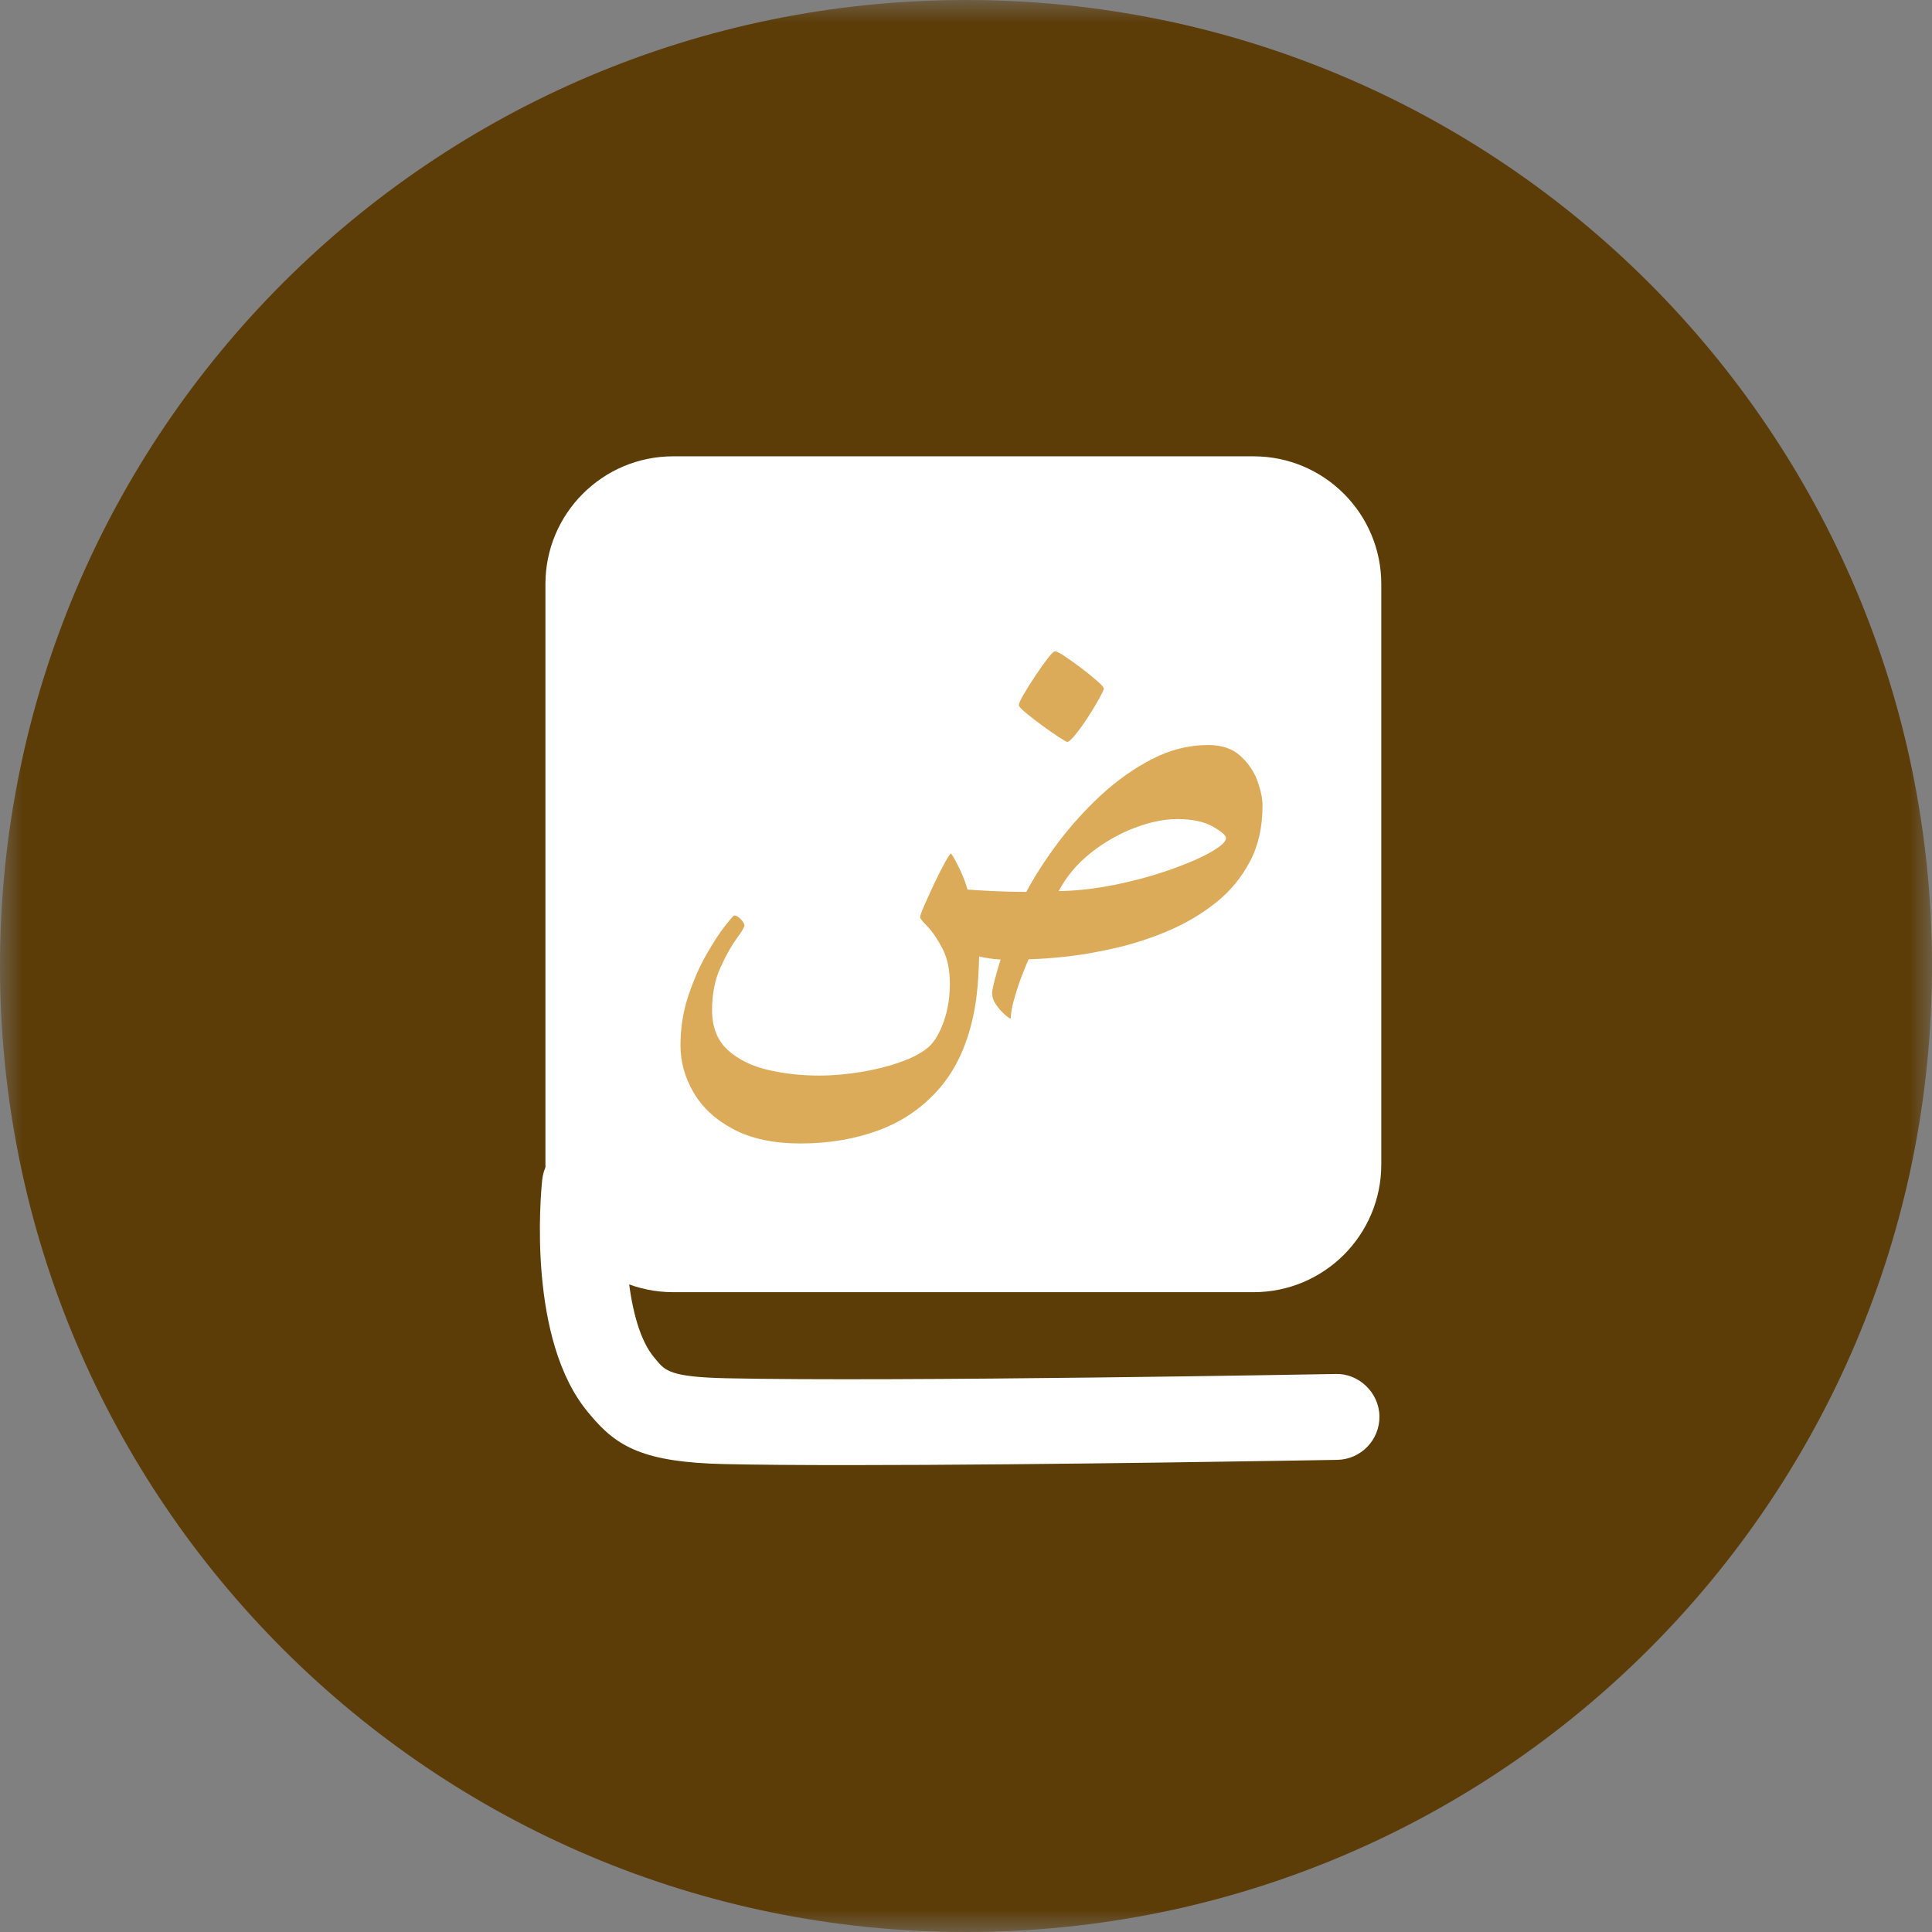 <?xml version="1.0" encoding="UTF-8"?>
<svg width="42px" height="42px" viewBox="0 0 42 42" version="1.1" xmlns="http://www.w3.org/2000/svg" xmlns:xlink="http://www.w3.org/1999/xlink">
    <rect x="0" y="0" width="42" height="42" fill="#808080" stroke="none"/>
    <title>Group 10</title>
    <defs>
        <polygon id="path-1" points="0 0 42 0 42 42 0 42"></polygon>
    </defs>
    <g id="High-Fidelity" stroke="none" stroke-width="1" fill="none" fill-rule="evenodd">
        <g id="Halaman-Utama" transform="translate(-175, -771)">
            <g id="Group-10" transform="translate(175, 771)">
                <g id="Group-3">
                    <mask id="mask-2" fill="white">
                        <use xlink:href="#path-1"></use>
                    </mask>
                    <g id="Clip-2"></g>
                    <path d="M21,-0 C9.402,-0 0,9.402 0,21 C0,32.598 9.402,42 21,42 C32.598,42 42,32.598 42,21 C42,9.402 32.598,-0 21,-0 Z" id="Fill-1" fill="#5C3C07" mask="url(#mask-2)"></path>
                </g>
                <path d="M27.251,28.091 L14.634,28.091 C13.1,28.091 11.857,26.848 11.857,25.314 L11.857,12.697 C11.857,11.164 13.1,9.92 14.634,9.92 L27.251,9.92 C28.785,9.92 30.028,11.164 30.028,12.697 L30.028,25.314 C30.028,26.848 28.785,28.091 27.251,28.091" id="Fill-4" fill="#FFFFFF"></path>
                <path d="M18.435,31.85 C17.396,31.85 16.464,31.844 15.748,31.828 C13.994,31.789 13.411,31.454 12.837,30.765 L12.794,30.714 C11.466,29.141 11.75,26.003 11.787,25.65 C11.84,25.138 12.295,24.756 12.811,24.819 C13.324,24.872 13.696,25.33 13.643,25.842 C13.538,26.871 13.603,28.778 14.221,29.51 L14.27,29.569 C14.46,29.797 14.575,29.935 15.79,29.962 C19.461,30.043 28.942,29.871 29.037,29.869 C29.535,29.854 29.978,30.27 29.988,30.785 C29.996,31.301 29.587,31.726 29.071,31.736 C28.994,31.737 22.781,31.85 18.435,31.85" id="Fill-6" fill="#FFFFFF"></path>
                <path d="M26.652,18.218 C26.652,18.162 26.558,18.079 26.368,17.97 C26.178,17.861 25.918,17.806 25.588,17.806 C25.307,17.806 24.998,17.871 24.662,17.998 C24.326,18.126 24.009,18.307 23.713,18.541 C23.416,18.776 23.183,19.053 23.014,19.373 C23.42,19.365 23.836,19.317 24.262,19.229 C24.688,19.141 25.082,19.032 25.445,18.905 C25.807,18.777 26.098,18.651 26.32,18.525 C26.542,18.399 26.652,18.296 26.652,18.218 M23.995,14.968 C23.995,14.995 23.96,15.069 23.893,15.191 C23.825,15.313 23.745,15.447 23.651,15.591 C23.557,15.735 23.467,15.861 23.381,15.968 C23.294,16.075 23.234,16.128 23.2,16.128 C23.185,16.128 23.123,16.093 23.014,16.021 C22.906,15.951 22.785,15.866 22.651,15.768 C22.518,15.671 22.401,15.58 22.299,15.495 C22.198,15.41 22.147,15.355 22.147,15.329 C22.147,15.295 22.183,15.217 22.254,15.095 C22.326,14.973 22.409,14.84 22.505,14.695 C22.6,14.551 22.69,14.425 22.773,14.318 C22.855,14.211 22.909,14.158 22.935,14.158 C22.966,14.158 23.036,14.194 23.147,14.267 C23.258,14.341 23.378,14.427 23.51,14.526 C23.641,14.626 23.755,14.718 23.851,14.803 C23.947,14.887 23.995,14.942 23.995,14.968 M27.446,17.514 C27.446,17.979 27.355,18.386 27.17,18.733 C26.987,19.08 26.742,19.376 26.435,19.62 C26.13,19.864 25.79,20.066 25.419,20.226 C25.048,20.385 24.67,20.51 24.287,20.6 C23.904,20.69 23.545,20.754 23.209,20.792 C22.872,20.829 22.59,20.85 22.361,20.853 C22.335,20.91 22.29,21.02 22.226,21.183 C22.162,21.346 22.104,21.519 22.052,21.701 C21.999,21.883 21.973,22.03 21.973,22.143 C21.954,22.143 21.912,22.115 21.846,22.058 C21.78,22.002 21.717,21.931 21.657,21.845 C21.597,21.758 21.568,21.674 21.568,21.591 C21.568,21.542 21.589,21.436 21.632,21.273 C21.675,21.11 21.716,20.971 21.753,20.859 C21.67,20.855 21.585,20.847 21.497,20.833 C21.408,20.821 21.338,20.807 21.286,20.792 C21.278,21.088 21.264,21.335 21.243,21.532 C21.223,21.729 21.196,21.906 21.162,22.064 C21.026,22.714 20.781,23.245 20.424,23.658 C20.067,24.071 19.63,24.374 19.112,24.567 C18.594,24.761 18.025,24.858 17.406,24.858 C16.82,24.858 16.334,24.755 15.947,24.55 C15.56,24.346 15.271,24.08 15.08,23.754 C14.888,23.427 14.793,23.084 14.793,22.723 C14.793,22.351 14.849,21.996 14.961,21.656 C15.074,21.316 15.206,21.015 15.356,20.752 C15.506,20.489 15.641,20.282 15.761,20.13 C15.881,19.977 15.948,19.901 15.964,19.901 C16.005,19.901 16.052,19.929 16.104,19.983 C16.157,20.038 16.183,20.084 16.183,20.121 C16.183,20.155 16.125,20.252 16.009,20.411 C15.892,20.571 15.775,20.782 15.657,21.045 C15.539,21.307 15.48,21.612 15.48,21.958 C15.48,22.329 15.593,22.618 15.82,22.825 C16.047,23.031 16.338,23.176 16.693,23.258 C17.048,23.341 17.418,23.382 17.805,23.382 C18.102,23.382 18.412,23.355 18.737,23.301 C19.062,23.246 19.358,23.169 19.627,23.069 C19.896,22.97 20.095,22.854 20.227,22.723 C20.343,22.602 20.442,22.422 20.526,22.18 C20.608,21.937 20.649,21.674 20.649,21.389 C20.649,21.084 20.596,20.829 20.489,20.622 C20.381,20.416 20.274,20.257 20.165,20.144 C20.056,20.031 20.001,19.963 20.001,19.941 C20.001,19.911 20.032,19.825 20.094,19.682 C20.156,19.539 20.229,19.381 20.311,19.206 C20.394,19.031 20.471,18.879 20.542,18.75 C20.614,18.62 20.659,18.556 20.677,18.556 C20.737,18.642 20.805,18.767 20.88,18.93 C20.955,19.094 21.006,19.23 21.032,19.339 C21.186,19.35 21.38,19.361 21.615,19.373 C21.849,19.383 22.081,19.389 22.311,19.389 C22.491,19.051 22.72,18.696 22.997,18.324 C23.276,17.953 23.588,17.607 23.935,17.286 C24.283,16.965 24.653,16.703 25.048,16.5 C25.441,16.298 25.847,16.196 26.264,16.196 C26.557,16.196 26.79,16.274 26.962,16.43 C27.135,16.586 27.259,16.767 27.334,16.973 C27.409,17.18 27.446,17.36 27.446,17.514" id="Fill-8" fill="#DBAB5A"></path>
            </g>
        </g>
    </g>
</svg>